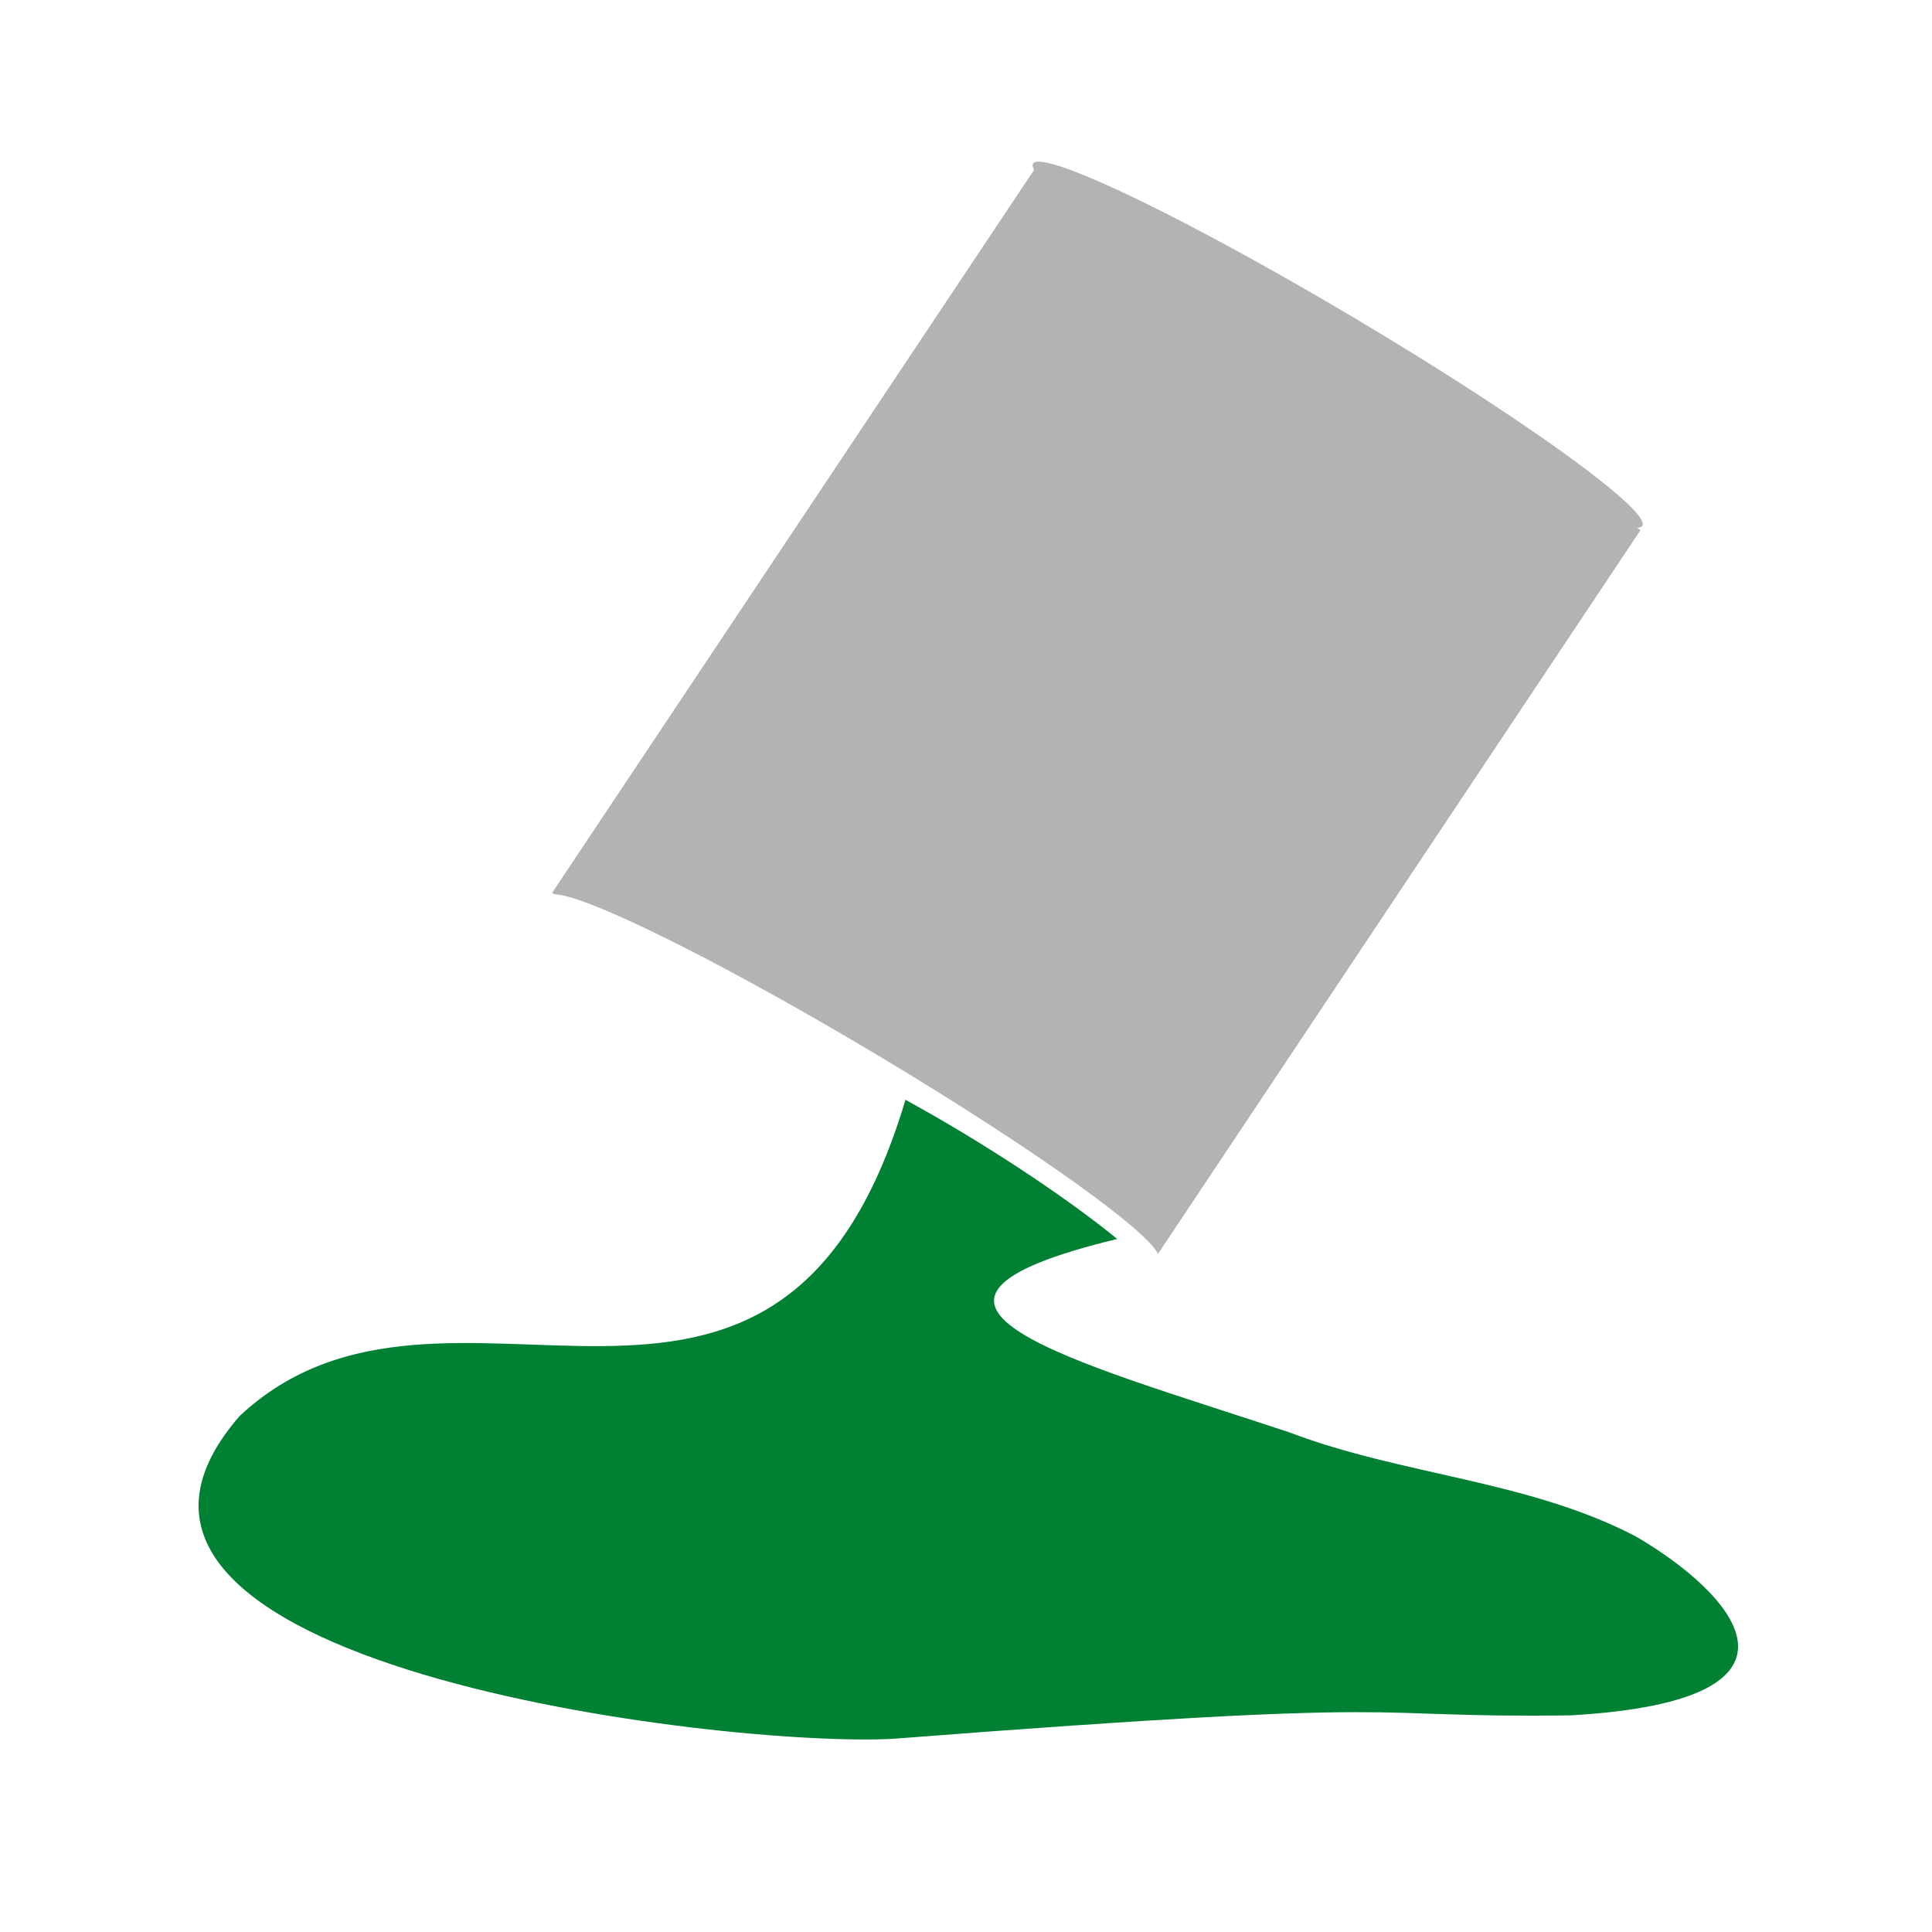 <?xml version="1.0" encoding="UTF-8" standalone="no"?>
<!-- Created with Inkscape (http://www.inkscape.org/) -->

<svg
   width="64"
   height="64"
   viewBox="0 0 16.933 16.933"
   version="1.1"
   id="svg963"
   inkscape:version="1.1 (c4e8f9ed74, 2021-05-24)"
   sodipodi:docname="tool-floodfill.svg"
   xmlns:inkscape="http://www.inkscape.org/namespaces/inkscape"
   xmlns:sodipodi="http://sodipodi.sourceforge.net/DTD/sodipodi-0.dtd"
   xmlns="http://www.w3.org/2000/svg"
   xmlns:svg="http://www.w3.org/2000/svg">
  <sodipodi:namedview
     id="namedview965"
     pagecolor="#ffffff"
     bordercolor="#666666"
     borderopacity="1.0"
     inkscape:pageshadow="2"
     inkscape:pageopacity="0.0"
     inkscape:pagecheckerboard="0"
     inkscape:document-units="px"
     showgrid="false"
     inkscape:zoom="7.3273246"
     inkscape:cx="33.504726"
     inkscape:cy="49.677068"
     inkscape:window-width="945"
     inkscape:window-height="1017"
     inkscape:window-x="856"
     inkscape:window-y="26"
     inkscape:window-maximized="1"
     inkscape:current-layer="layer1"
     units="px"
     showguides="false" />
  <defs
     id="defs960" />
  <g
     inkscape:label="Ebene 1"
     inkscape:groupmode="layer"
     id="layer1">
    <path
       id="path21898"
       style="fill:#b3b3b3;fill-opacity:1;stroke:none;stroke-width:1px;stroke-linecap:butt;stroke-linejoin:miter;stroke-opacity:1"
       d="M 34.26 5.529 L 18.26 29.529 L 18.346 29.58 A 11.735 1.045 30.743 0 1 28.758 34.74 A 11.735 1.045 30.743 0 1 38.299 41.471 L 54.26 17.529 L 34.26 5.529 z "
       transform="scale(0.265)" />
    <path
       style="fill:#008033;stroke:none;stroke-width:0.265px;stroke-linecap:butt;stroke-linejoin:miter;stroke-opacity:1"
       d="m 7.936,9.639 c -1.123,3.766 -4.015,1.067 -5.836,2.772 -1.899,2.183 4.275,2.913 5.737,2.828 4.829,-0.374 3.957,-0.178 5.934,-0.205 2.306,-0.134 1.395,-1.086 0.566,-1.568 -0.943,-0.493 -2.048,-0.535 -3.039,-0.913 C 9.379,11.917 7.444,11.425 9.792,10.859 9.303,10.46 8.57,9.986 7.936,9.639 Z"
       id="path22192"
       sodipodi:nodetypes="cccccccc" />
    <ellipse
       style="fill:#b3b3b3;fill-opacity:1;stroke:none;stroke-width:0.686;stroke-linecap:butt;stroke-linejoin:bevel;stroke-miterlimit:4;stroke-dasharray:none;paint-order:normal"
       id="ellipse71796"
       cx="3.391"
       cy="11.646"
       rx="0.276"
       ry="3.105"
       transform="matrix(0.504,-0.864,0.86,0.511,0,0)" />
  </g>
</svg>
